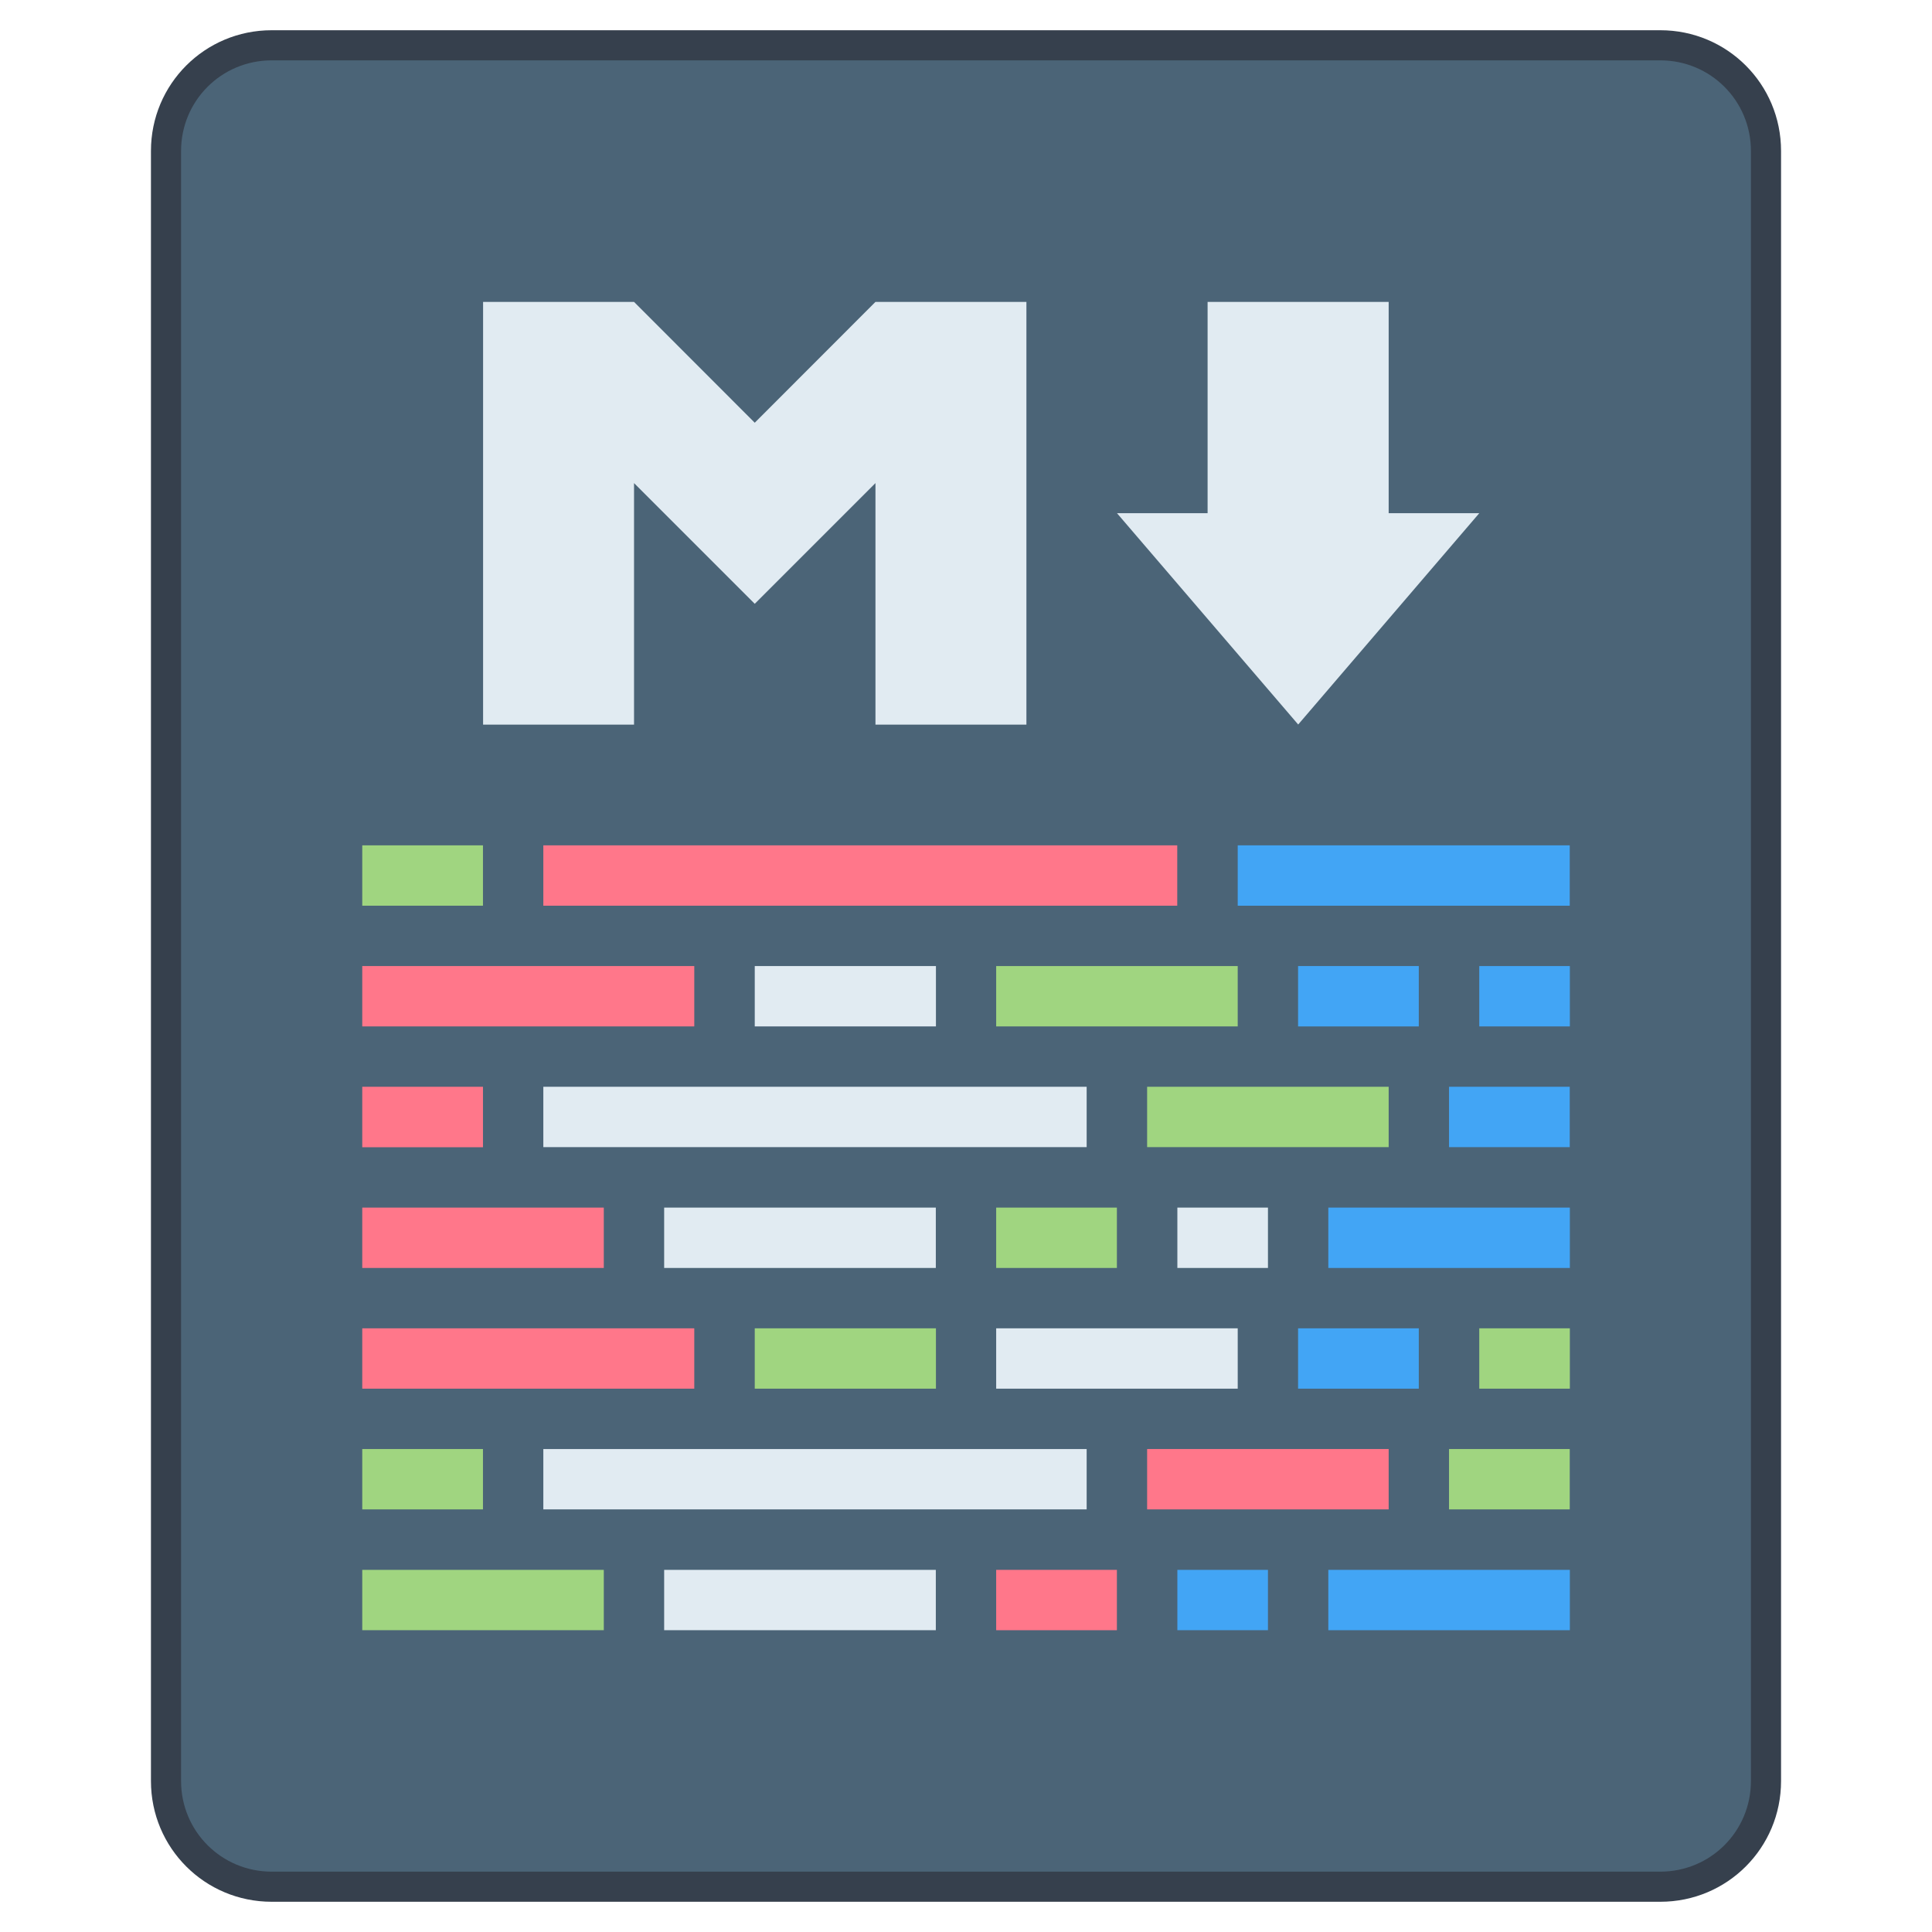 <?xml version="1.0" encoding="UTF-8" standalone="no"?>
<!-- Created with Inkscape (http://www.inkscape.org/) -->

<svg
   width="64"
   height="64"
   viewBox="0 0 16.933 16.933"
   version="1.1"
   id="svg5"
   inkscape:version="1.2.1 (9c6d41e410, 2022-07-14)"
   sodipodi:docname="text-x-markdown.svg"
   xmlns:inkscape="http://www.inkscape.org/namespaces/inkscape"
   xmlns:sodipodi="http://sodipodi.sourceforge.net/DTD/sodipodi-0.dtd"
   xmlns="http://www.w3.org/2000/svg"
   xmlns:svg="http://www.w3.org/2000/svg">
  <sodipodi:namedview
     id="namedview7"
     pagecolor="#ffffff"
     bordercolor="#000000"
     borderopacity="0.25"
     inkscape:showpageshadow="false"
     inkscape:pageopacity="0.0"
     inkscape:pagecheckerboard="0"
     inkscape:deskcolor="#d1d1d1"
     inkscape:document-units="px"
     showgrid="true"
     inkscape:zoom="14.481547"
     inkscape:cx="40.15455"
     inkscape:cy="31.833616"
     inkscape:window-width="2160"
     inkscape:window-height="1330"
     inkscape:window-x="0"
     inkscape:window-y="0"
     inkscape:window-maximized="1"
     inkscape:current-layer="layer1">
    <inkscape:grid
       type="xygrid"
       id="grid290"
       originx="0"
       originy="0" />
  </sodipodi:namedview>
  <defs
     id="defs2" />
  <g
     inkscape:label="Capa 1"
     inkscape:groupmode="layer"
     id="layer1">
    <path
       id="rect971"
       d="M 2.381,0.265 H 14.552 c 0.586,0 1.058,0.472 1.058,1.058 V 15.61 c 0,0.586 -0.472,1.058 -1.058,1.058 H 2.381 c -0.586,0 -1.058,-0.472 -1.058,-1.058 V 1.323 c 0,-0.586 0.472,-1.058 1.058,-1.058 z"
       style="fill:#36404d;fill-opacity:1;stroke:none;stroke-width:0.529;stroke-linecap:round;stroke-linejoin:round;stroke-miterlimit:4;stroke-dasharray:none;stroke-dashoffset:0;stroke-opacity:1"
       inkscape:connector-curvature="0"
       sodipodi:nodetypes="sssssssss" />
    <path
       id="rect971-2"
       d="M 2.381,0.529 H 14.552 c 0.44,0 0.794,0.354 0.794,0.794 V 15.61 c 0,0.44 -0.354,0.794 -0.794,0.794 H 2.381 c -0.44,0 -0.794,-0.354 -0.794,-0.794 V 1.323 c 0,-0.44 0.354,-0.794 0.794,-0.794 z"
       style="fill:#4b6477;fill-opacity:1;stroke:none;stroke-width:0.529;stroke-linecap:round;stroke-linejoin:round;stroke-miterlimit:4;stroke-dasharray:none;stroke-dashoffset:0;stroke-opacity:1"
       inkscape:connector-curvature="0"
       sodipodi:nodetypes="sssssssss" />
    <g
       id="g59351"
       transform="translate(0,0.265)">
      <path
         style="fill:#42a5f5;fill-opacity:1;stroke:none;stroke-width:0.529;stroke-linecap:round;stroke-linejoin:round;stroke-miterlimit:4;stroke-dasharray:none;stroke-dashoffset:0;stroke-opacity:1"
         d="m 11.642,13.494 v 0.529 h 2.117 V 13.494 Z"
         id="path57746" />
      <path
         style="fill:#42a5f5;fill-opacity:1;stroke:none;stroke-width:0.529;stroke-linecap:round;stroke-linejoin:round;stroke-miterlimit:4;stroke-dasharray:none;stroke-dashoffset:0;stroke-opacity:1"
         d="m 10.319,13.494 v 0.529 H 11.113 V 13.494 Z"
         id="path57744" />
      <path
         style="fill:#ff778a;fill-opacity:1;stroke:none;stroke-width:0.529;stroke-linecap:round;stroke-linejoin:round;stroke-miterlimit:4;stroke-dasharray:none;stroke-dashoffset:0;stroke-opacity:1"
         d="m 8.731,13.494 v 0.529 h 1.058 V 13.494 Z"
         id="path57742" />
      <path
         style="fill:#e1ebf2;fill-opacity:1;stroke:none;stroke-width:0.529;stroke-linecap:round;stroke-linejoin:round;stroke-miterlimit:4;stroke-dasharray:none;stroke-dashoffset:0;stroke-opacity:1"
         d="m 5.821,13.494 v 0.529 H 6.879 8.202 V 13.494 H 6.879 Z"
         id="path57740" />
      <path
         style="fill:#a0d580;fill-opacity:1;stroke:none;stroke-width:0.529;stroke-linecap:round;stroke-linejoin:round;stroke-miterlimit:4;stroke-dasharray:none;stroke-dashoffset:0;stroke-opacity:1"
         d="m 3.175,13.494 v 0.529 H 5.292 V 13.494 Z"
         id="path57738" />
      <path
         style="fill:#a0d580;fill-opacity:1;stroke:none;stroke-width:0.529;stroke-linecap:round;stroke-linejoin:round;stroke-miterlimit:4;stroke-dasharray:none;stroke-dashoffset:0;stroke-opacity:1"
         d="m 12.7,12.435 v 0.529 h 1.058 v -0.529 z"
         id="path57736" />
      <path
         style="fill:#ff778a;fill-opacity:1;stroke:none;stroke-width:0.529;stroke-linecap:round;stroke-linejoin:round;stroke-miterlimit:4;stroke-dasharray:none;stroke-dashoffset:0;stroke-opacity:1"
         d="m 10.054,12.435 v 0.529 h 2.117 v -0.529 z"
         id="path57734" />
      <path
         style="fill:#e1ebf2;fill-opacity:1;stroke:none;stroke-width:0.529;stroke-linecap:round;stroke-linejoin:round;stroke-miterlimit:4;stroke-dasharray:none;stroke-dashoffset:0;stroke-opacity:1"
         d="m 4.762,12.435 v 0.529 h 2.381 0.529 0.529 1.058 0.265 V 12.435 H 9.26 8.202 7.673 7.144 Z"
         id="path57732" />
      <path
         style="fill:#a0d580;fill-opacity:1;stroke:none;stroke-width:0.529;stroke-linecap:round;stroke-linejoin:round;stroke-miterlimit:4;stroke-dasharray:none;stroke-dashoffset:0;stroke-opacity:1"
         d="m 3.175,12.435 v 0.529 H 4.233 v -0.529 z"
         id="path57730" />
      <path
         style="fill:#a0d580;fill-opacity:1;stroke:none;stroke-width:0.529;stroke-linecap:round;stroke-linejoin:round;stroke-miterlimit:4;stroke-dasharray:none;stroke-dashoffset:0;stroke-opacity:1"
         d="m 12.965,11.377 v 0.529 h 0.794 v -0.529 z"
         id="path57728" />
      <path
         style="fill:#42a5f5;fill-opacity:1;stroke:none;stroke-width:0.529;stroke-linecap:round;stroke-linejoin:round;stroke-miterlimit:4;stroke-dasharray:none;stroke-dashoffset:0;stroke-opacity:1"
         d="m 11.377,11.377 v 0.529 h 1.058 v -0.529 z"
         id="path57726" />
      <path
         style="fill:#e1ebf2;fill-opacity:1;stroke:none;stroke-width:0.529;stroke-linecap:round;stroke-linejoin:round;stroke-miterlimit:4;stroke-dasharray:none;stroke-dashoffset:0;stroke-opacity:1"
         d="M 8.731,11.377 V 11.906 H 10.848 V 11.377 Z"
         id="path57724" />
      <path
         style="fill:#a0d580;fill-opacity:1;stroke:none;stroke-width:0.529;stroke-linecap:round;stroke-linejoin:round;stroke-miterlimit:4;stroke-dasharray:none;stroke-dashoffset:0;stroke-opacity:1"
         d="m 6.615,11.377 v 0.529 h 0.265 0.794 0.529 v -0.529 h -0.529 -0.794 z"
         id="path57722" />
      <path
         style="fill:#ff778a;fill-opacity:1;stroke:none;stroke-width:0.529;stroke-linecap:round;stroke-linejoin:round;stroke-miterlimit:4;stroke-dasharray:none;stroke-dashoffset:0;stroke-opacity:1"
         d="M 3.175,11.377 V 11.906 H 6.085 V 11.377 Z"
         id="path57720" />
      <path
         style="fill:#42a5f5;fill-opacity:1;stroke:none;stroke-width:0.529;stroke-linecap:round;stroke-linejoin:round;stroke-miterlimit:4;stroke-dasharray:none;stroke-dashoffset:0;stroke-opacity:1"
         d="m 11.642,10.319 v 0.529 h 2.117 V 10.319 Z"
         id="path57718" />
      <path
         style="fill:#e1ebf2;fill-opacity:1;stroke:none;stroke-width:0.529;stroke-linecap:round;stroke-linejoin:round;stroke-miterlimit:4;stroke-dasharray:none;stroke-dashoffset:0;stroke-opacity:1"
         d="m 10.319,10.319 v 0.529 H 11.113 V 10.319 Z"
         id="path57716" />
      <path
         style="fill:#a0d580;fill-opacity:1;stroke:none;stroke-width:0.529;stroke-linecap:round;stroke-linejoin:round;stroke-miterlimit:4;stroke-dasharray:none;stroke-dashoffset:0;stroke-opacity:1"
         d="m 8.731,10.319 v 0.529 h 1.058 V 10.319 Z"
         id="path57714" />
      <path
         style="fill:#e1ebf2;fill-opacity:1;stroke:none;stroke-width:0.529;stroke-linecap:round;stroke-linejoin:round;stroke-miterlimit:4;stroke-dasharray:none;stroke-dashoffset:0;stroke-opacity:1"
         d="m 5.821,10.319 v 0.529 H 6.879 8.202 V 10.319 H 6.879 Z"
         id="path57712" />
      <path
         style="fill:#ff778a;fill-opacity:1;stroke:none;stroke-width:0.529;stroke-linecap:round;stroke-linejoin:round;stroke-miterlimit:4;stroke-dasharray:none;stroke-dashoffset:0;stroke-opacity:1"
         d="m 3.175,10.319 v 0.529 H 5.292 V 10.319 Z"
         id="path57710" />
      <path
         style="fill:#42a5f5;fill-opacity:1;stroke:none;stroke-width:0.529;stroke-linecap:round;stroke-linejoin:round;stroke-miterlimit:4;stroke-dasharray:none;stroke-dashoffset:0;stroke-opacity:1"
         d="m 12.7,9.26 v 0.529 h 1.058 V 9.26 Z"
         id="path57708" />
      <path
         style="fill:#a0d580;fill-opacity:1;stroke:none;stroke-width:0.529;stroke-linecap:round;stroke-linejoin:round;stroke-miterlimit:4;stroke-dasharray:none;stroke-dashoffset:0;stroke-opacity:1"
         d="m 10.054,9.26 v 0.529 h 2.117 V 9.26 Z"
         id="path57706" />
      <path
         style="fill:#e1ebf2;fill-opacity:1;stroke:none;stroke-width:0.529;stroke-linecap:round;stroke-linejoin:round;stroke-miterlimit:4;stroke-dasharray:none;stroke-dashoffset:0;stroke-opacity:1"
         d="m 4.762,9.26 v 0.529 h 2.381 0.529 0.529 1.058 0.265 V 9.26 H 9.26 8.202 7.673 7.144 Z"
         id="path57704" />
      <path
         style="fill:#ff778a;fill-opacity:1;stroke:none;stroke-width:0.529;stroke-linecap:round;stroke-linejoin:round;stroke-miterlimit:4;stroke-dasharray:none;stroke-dashoffset:0;stroke-opacity:1"
         d="M 3.175,9.26 V 9.79 H 4.233 V 9.26 Z"
         id="path57702" />
      <path
         style="fill:#42a5f5;fill-opacity:1;stroke:none;stroke-width:0.529;stroke-linecap:round;stroke-linejoin:round;stroke-miterlimit:4;stroke-dasharray:none;stroke-dashoffset:0;stroke-opacity:1"
         d="m 12.965,8.202 v 0.529 h 0.794 V 8.202 Z"
         id="path57700" />
      <path
         style="fill:#42a5f5;fill-opacity:1;stroke:none;stroke-width:0.529;stroke-linecap:round;stroke-linejoin:round;stroke-miterlimit:4;stroke-dasharray:none;stroke-dashoffset:0;stroke-opacity:1"
         d="m 11.377,8.202 v 0.529 h 1.058 V 8.202 Z"
         id="path57698" />
      <path
         style="fill:#a0d580;fill-opacity:1;stroke:none;stroke-width:0.529;stroke-linecap:round;stroke-linejoin:round;stroke-miterlimit:4;stroke-dasharray:none;stroke-dashoffset:0;stroke-opacity:1"
         d="M 8.731,8.202 V 8.731 H 10.848 V 8.202 Z"
         id="path57696" />
      <path
         style="fill:#e1ebf2;fill-opacity:1;stroke:none;stroke-width:0.529;stroke-linecap:round;stroke-linejoin:round;stroke-miterlimit:4;stroke-dasharray:none;stroke-dashoffset:0;stroke-opacity:1"
         d="m 6.615,8.202 v 0.529 h 0.265 0.794 0.529 V 8.202 h -0.529 -0.794 z"
         id="path57694" />
      <path
         style="fill:#ff778a;fill-opacity:1;stroke:none;stroke-width:0.529;stroke-linecap:round;stroke-linejoin:round;stroke-miterlimit:4;stroke-dasharray:none;stroke-dashoffset:0;stroke-opacity:1"
         d="M 3.175,8.202 V 8.731 H 6.085 V 8.202 Z"
         id="path57692" />
      <path
         style="fill:#42a5f5;fill-opacity:1;stroke:none;stroke-width:0.529;stroke-linecap:round;stroke-linejoin:round;stroke-miterlimit:4;stroke-dasharray:none;stroke-dashoffset:0;stroke-opacity:1"
         d="m 10.848,7.144 v 0.529 h 2.91 V 7.144 Z"
         id="path57690" />
      <path
         style="fill:#ff778a;fill-opacity:1;stroke:none;stroke-width:0.529;stroke-linecap:round;stroke-linejoin:round;stroke-miterlimit:4;stroke-dasharray:none;stroke-dashoffset:0;stroke-opacity:1"
         d="m 4.762,7.144 v 0.529 h 2.117 0.529 1.323 0.529 0.529 0.529 V 7.144 H 9.79 9.26 8.731 7.408 6.879 Z"
         id="path57688" />
      <path
         style="fill:#a0d580;fill-opacity:1;stroke:none;stroke-width:0.529;stroke-linecap:round;stroke-linejoin:round;stroke-miterlimit:4;stroke-dasharray:none;stroke-dashoffset:0;stroke-opacity:1"
         d="M 3.175,7.144 V 7.673 H 4.233 V 7.144 Z"
         id="rect1001" />
      <path
         id="path57454"
         style="fill:#e1ebf2;fill-opacity:1;stroke-width:0.265;stroke-linecap:round;stroke-linejoin:round;stroke-miterlimit:1.8;paint-order:stroke fill markers;stop-color:#000000"
         d="M 4.234,2.381 V 6.086 H 5.557 V 3.969 L 6.615,5.027 7.673,3.969 V 6.086 H 8.996 V 2.381 H 7.673 L 6.615,3.44 5.557,2.381 Z m 6.35,0 V 4.233 H 9.79 l 1.588,1.852 1.587,-1.852 h -0.794 V 2.381 Z" />
    </g>
  </g>
</svg>
